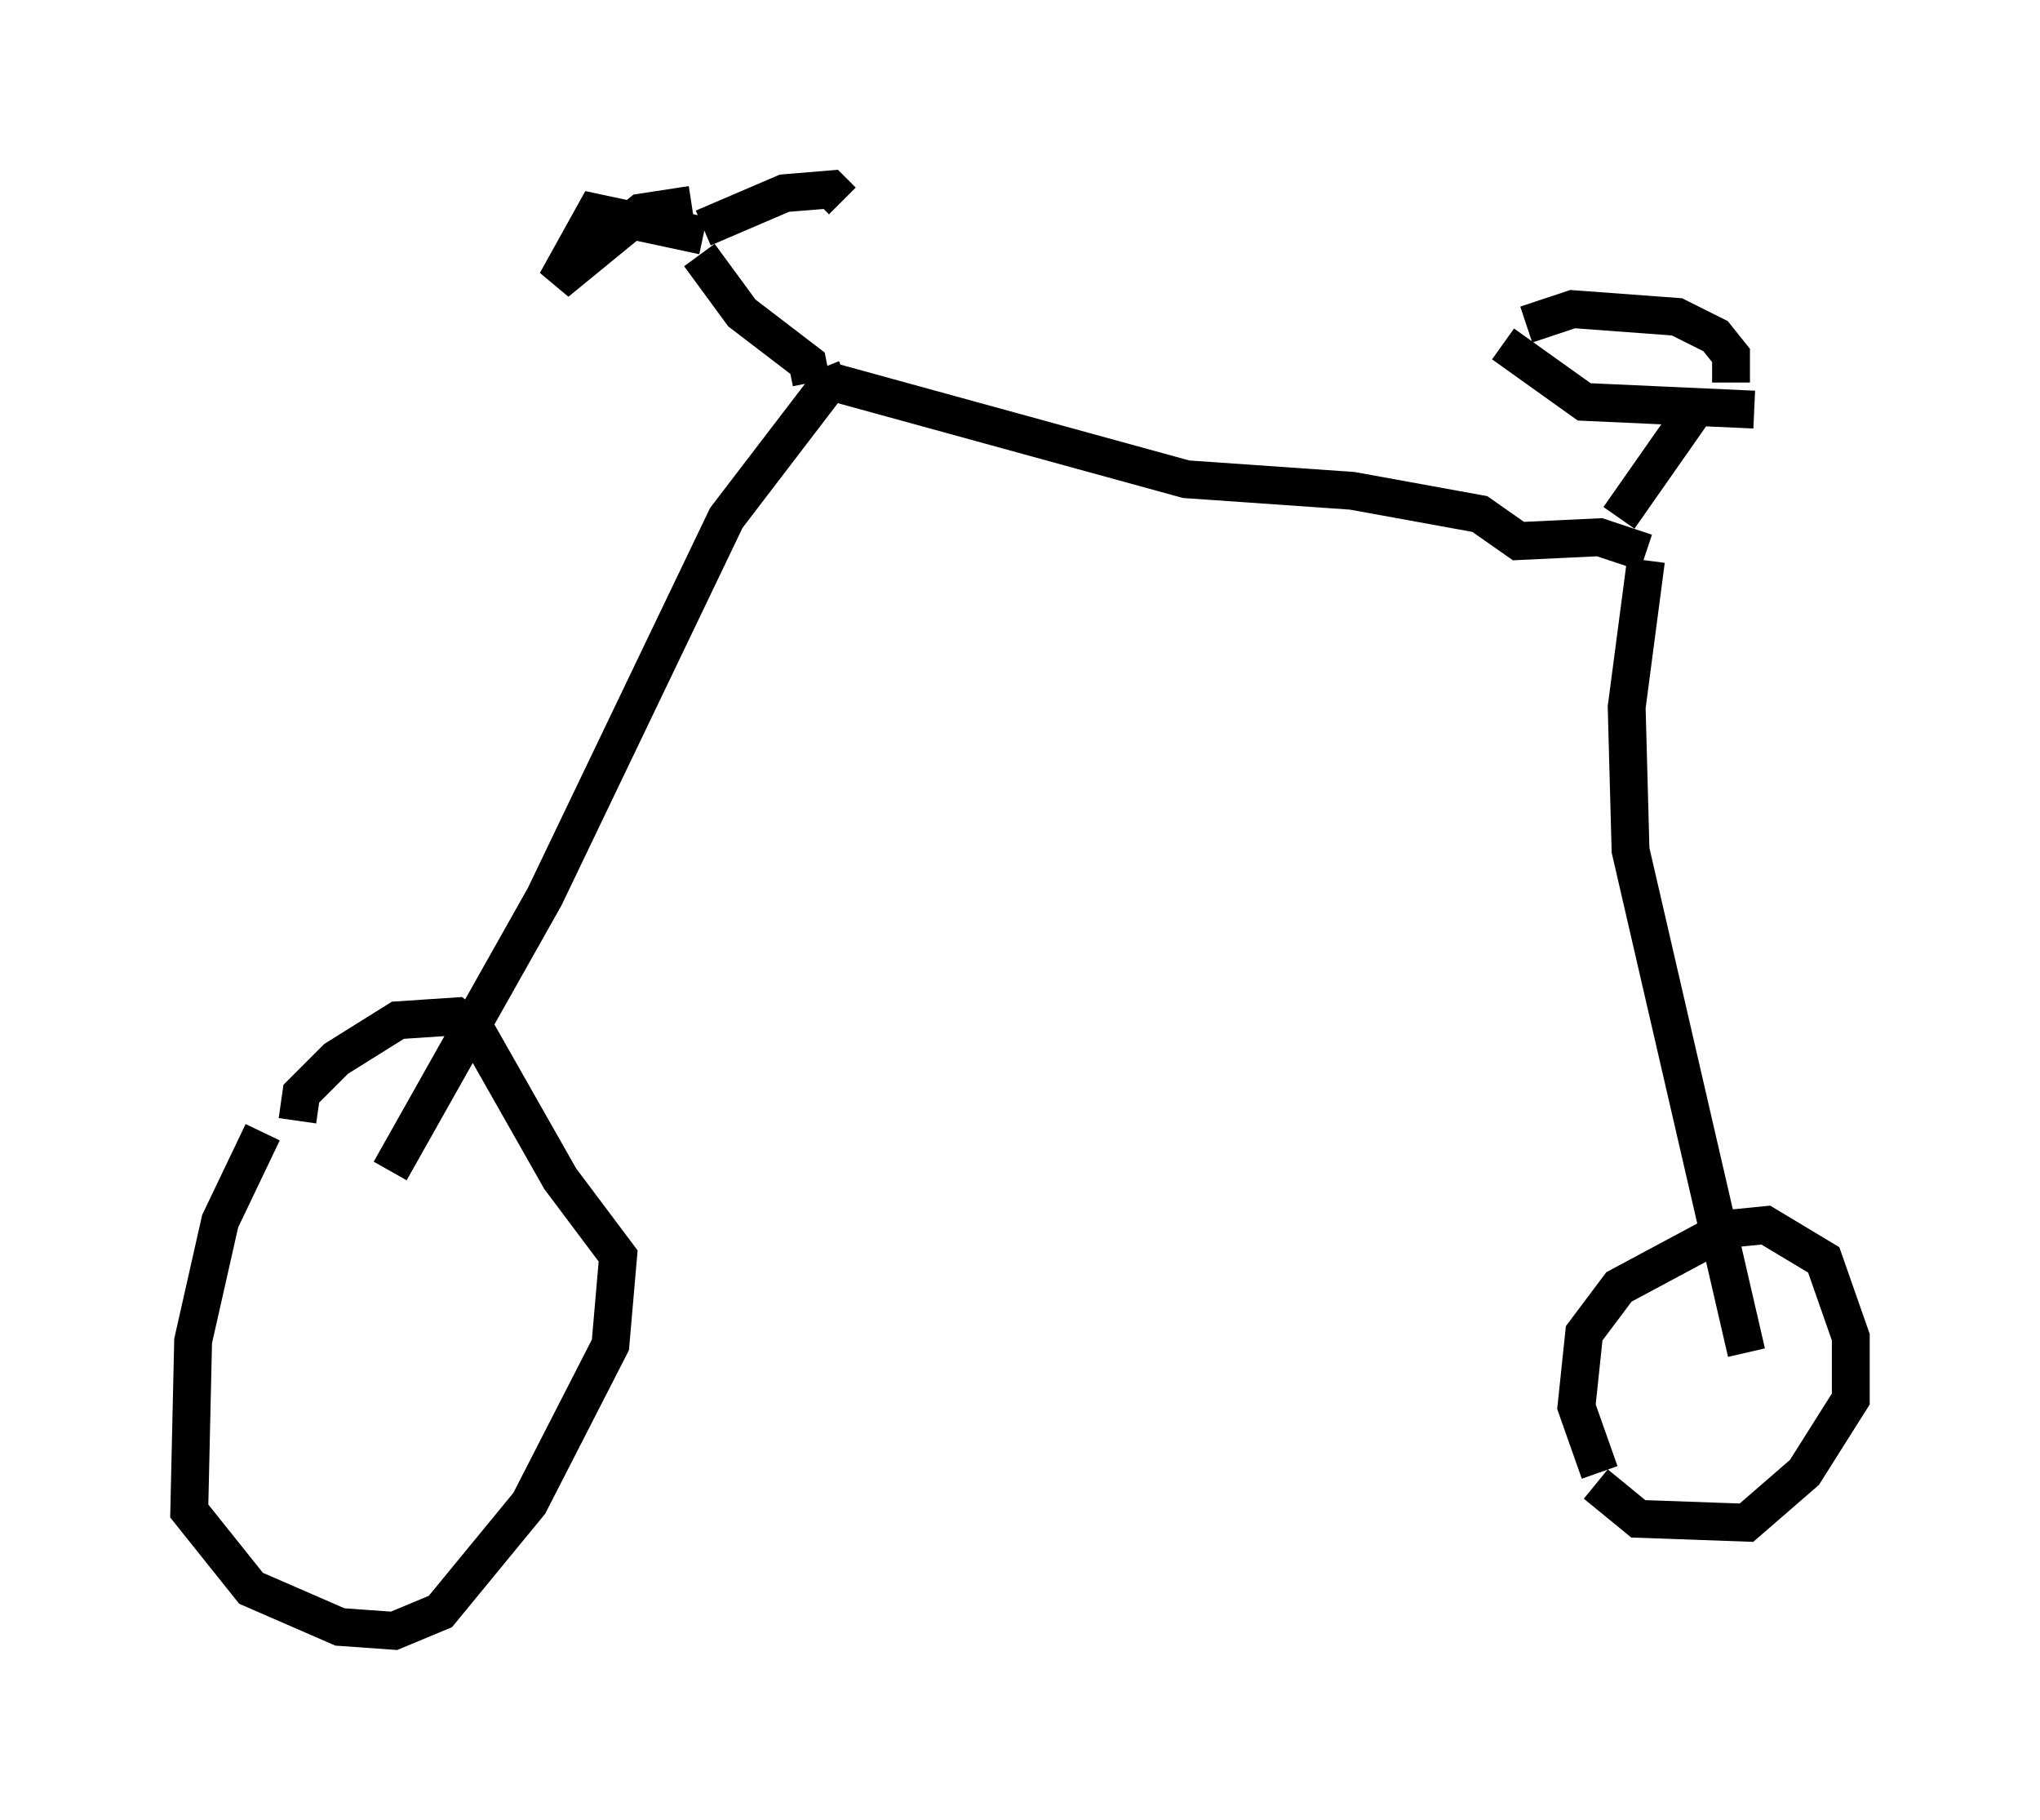 <?xml version="1.0" encoding="utf-8" ?>
<svg baseProfile="full" height="48.078" version="1.1" width="53.896" xmlns="http://www.w3.org/2000/svg" xmlns:ev="http://www.w3.org/2001/xml-events" xmlns:xlink="http://www.w3.org/1999/xlink"><defs /><rect fill="white" height="48.078" width="53.896" x="0" y="0" /><path d="M7.45, 29.704 m-0.51, 0.204 l-1.123, 2.348 -0.715, 3.165 l-0.102, 4.492 1.633, 2.042 l2.348, 1.021 1.429, 0.102 l1.225, -0.51 2.348, -2.858 l2.144, -4.185 0.204, -2.348 l-1.531, -2.042 -2.144, -3.777 l-0.613, -0.51 -1.531, 0.102 l-1.633, 1.021 -0.919, 0.919 l-0.102, 0.715 m2.45, 1.327 l4.083, -7.248 4.798, -10.004 l2.654, -3.471 0.51, -0.204 m-0.306, 0.102 l9.29, 2.552 4.39, 0.306 l3.369, 0.613 1.021, 0.715 l2.144, -0.102 1.225, 0.408 m0.0, 0.204 l-0.51, 3.879 0.102, 3.777 l3.063, 13.271 m-3.981, 3.471 l1.123, 0.919 2.858, 0.102 l1.531, -1.327 1.225, -1.94 l0.0, -1.633 -0.715, -2.042 l-1.531, -0.919 -1.021, 0.102 l-2.858, 1.531 -0.919, 1.225 l-0.204, 1.94 0.613, 1.735 m0.51, -25.215 l2.144, -3.063 m-5.206, -1.531 l2.144, 1.531 4.492, 0.204 m-6.023, -2.246 l1.225, -0.408 2.756, 0.204 l1.021, 0.51 0.408, 0.51 l0.0, 0.715 m-24.296, 0.0 l-0.102, -0.51 -1.735, -1.327 l-1.123, -1.531 m0.102, -0.51 l-2.858, -0.613 -1.021, 1.838 l2.246, -1.838 1.327, -0.204 m0.306, 0.613 l2.144, -0.919 1.225, -0.102 l0.306, 0.306 " fill="none" stroke="black" stroke-width="1" /></svg>